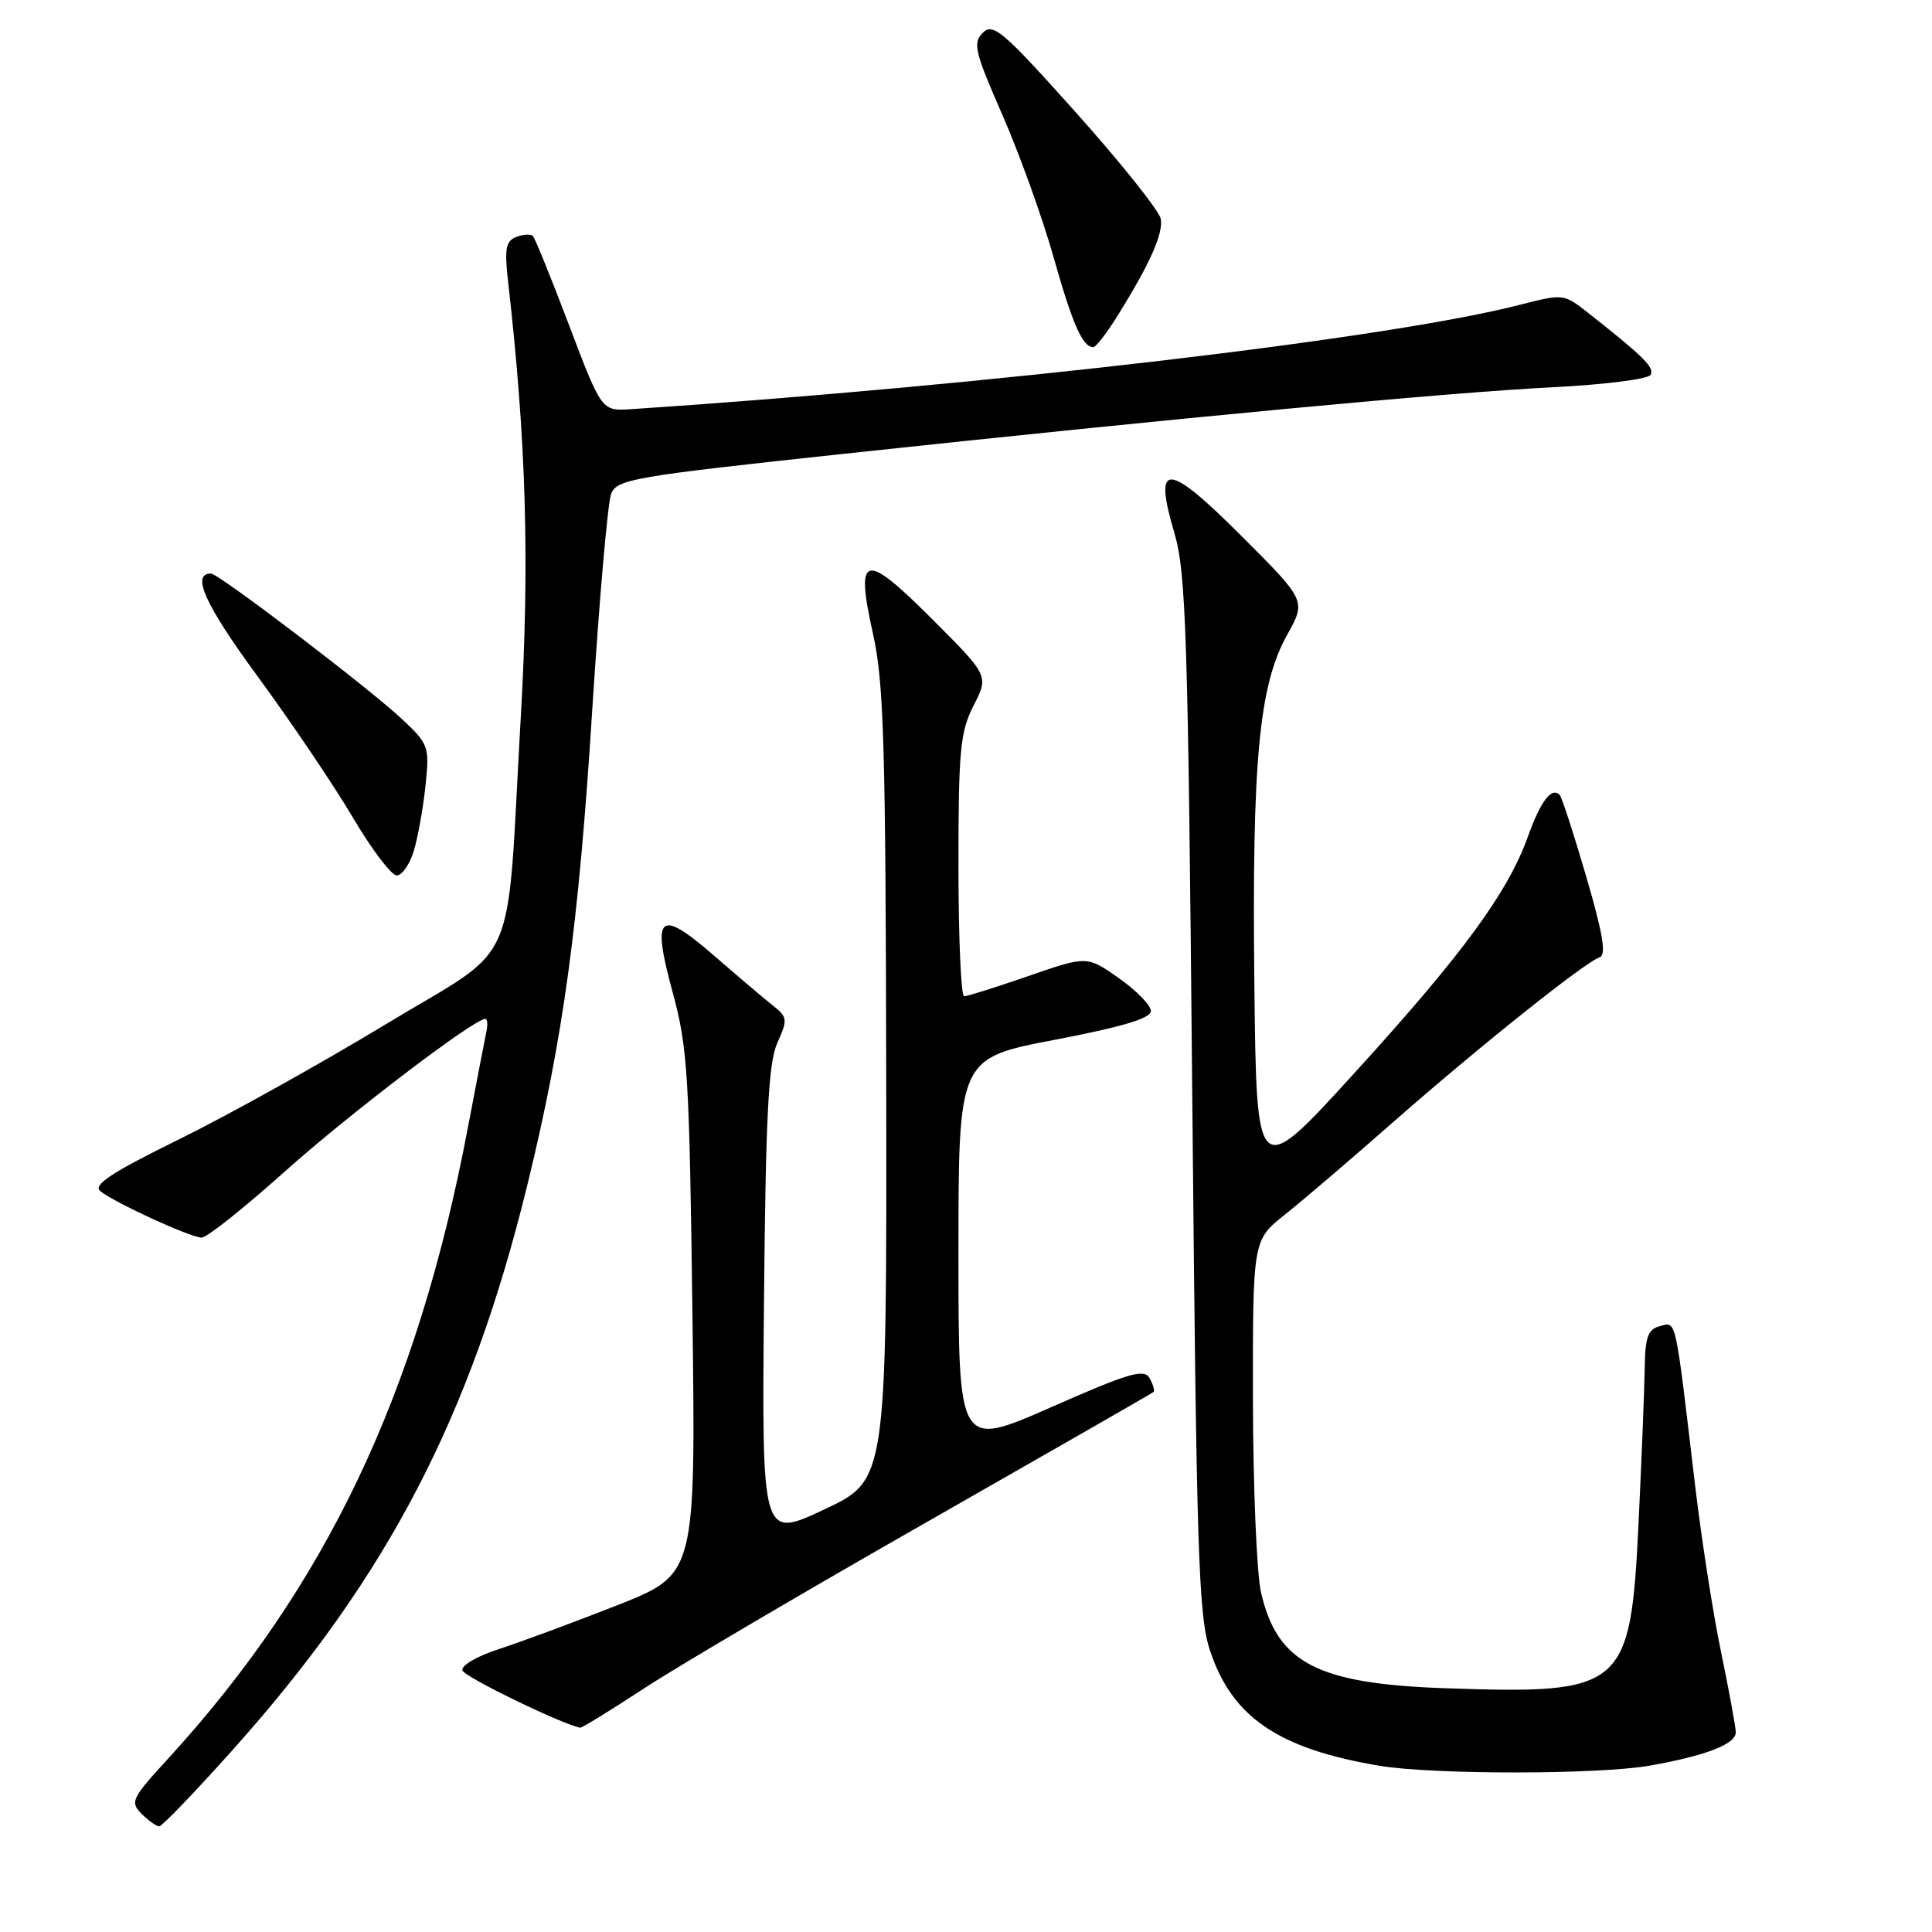 <?xml version="1.0" encoding="UTF-8" standalone="no"?>
<!DOCTYPE svg PUBLIC "-//W3C//DTD SVG 1.1//EN" "http://www.w3.org/Graphics/SVG/1.1/DTD/svg11.dtd" >
<svg xmlns="http://www.w3.org/2000/svg" xmlns:xlink="http://www.w3.org/1999/xlink" version="1.1" viewBox="0 0 256 256">
 <g >
 <path fill="currentColor"
d=" M 30.94 231.75 C 51.34 208.93 62.34 187.81 69.88 157.00 C 74.64 137.53 76.67 122.67 78.48 94.00 C 79.41 79.42 80.53 66.57 80.98 65.43 C 81.74 63.50 83.92 63.13 111.65 60.15 C 156.54 55.33 192.06 51.99 205.79 51.31 C 212.54 50.97 218.35 50.24 218.70 49.68 C 219.29 48.73 217.82 47.27 210.34 41.38 C 207.22 38.93 207.11 38.92 201.34 40.40 C 184.01 44.86 131.17 51.06 83.61 54.22 C 79.72 54.47 79.72 54.47 75.42 43.13 C 73.06 36.90 70.89 31.56 70.61 31.27 C 70.32 30.99 69.33 31.04 68.41 31.40 C 67.02 31.93 66.83 32.95 67.32 37.27 C 69.73 58.42 70.19 74.29 69.01 94.95 C 67.03 129.52 69.10 124.83 51.00 135.79 C 42.47 140.95 30.21 147.78 23.74 150.96 C 14.79 155.36 12.30 157.00 13.28 157.82 C 15.09 159.32 25.24 163.98 26.72 163.99 C 27.40 164.00 32.35 160.06 37.73 155.24 C 46.22 147.64 62.82 135.00 64.31 135.00 C 64.59 135.00 64.65 135.79 64.44 136.75 C 64.24 137.71 63.13 143.45 61.98 149.50 C 55.29 184.78 43.21 210.17 22.22 233.09 C 17.44 238.30 17.21 238.78 18.76 240.34 C 19.68 241.25 20.73 242.00 21.10 242.00 C 21.47 242.00 25.90 237.39 30.94 231.75 Z  M 218.57 233.96 C 226.02 232.65 230.00 231.11 230.00 229.54 C 230.00 228.87 229.12 224.08 228.05 218.91 C 226.97 213.73 225.41 203.65 224.57 196.50 C 221.93 174.17 222.15 175.15 219.95 175.72 C 218.35 176.14 217.99 177.15 217.93 181.37 C 217.89 184.19 217.52 193.37 217.12 201.76 C 216.05 223.82 215.23 224.52 191.50 223.70 C 174.53 223.11 169.24 220.36 167.09 211.00 C 166.52 208.53 166.04 197.01 166.02 185.42 C 166.00 164.33 166.00 164.33 170.25 160.95 C 172.59 159.09 179.13 153.50 184.78 148.53 C 196.08 138.61 210.01 127.50 211.95 126.85 C 212.87 126.54 212.41 123.76 210.18 116.14 C 208.53 110.48 206.94 105.61 206.66 105.32 C 205.58 104.25 204.15 106.14 202.45 110.87 C 199.78 118.30 193.79 126.46 179.50 142.15 C 166.50 156.42 166.50 156.42 166.21 130.46 C 165.88 100.87 166.82 90.81 170.54 84.15 C 173.08 79.60 173.08 79.60 164.56 71.08 C 154.63 61.15 152.78 61.05 155.61 70.62 C 157.16 75.86 157.42 83.96 157.98 145.00 C 158.54 205.99 158.80 214.07 160.33 218.70 C 163.25 227.54 169.39 231.72 182.76 233.97 C 189.82 235.16 211.79 235.15 218.57 233.96 Z  M 85.39 223.69 C 89.85 220.77 106.78 210.81 123.00 201.57 C 139.22 192.32 152.65 184.62 152.84 184.45 C 153.03 184.29 152.80 183.46 152.33 182.62 C 151.60 181.32 149.62 181.91 139.24 186.48 C 127.00 191.86 127.00 191.86 127.00 166.04 C 127.00 140.22 127.00 140.22 139.75 137.78 C 148.70 136.07 152.50 134.93 152.50 133.97 C 152.50 133.21 150.59 131.26 148.27 129.62 C 144.03 126.64 144.03 126.64 136.27 129.33 C 131.99 130.81 128.16 132.02 127.75 132.01 C 127.34 132.01 127.00 124.22 127.00 114.71 C 127.00 99.37 127.23 96.98 129.01 93.48 C 131.02 89.54 131.02 89.54 123.53 82.05 C 114.49 73.00 113.29 73.31 115.69 84.04 C 117.12 90.45 117.36 98.84 117.43 143.81 C 117.50 196.12 117.50 196.12 109.22 200.01 C 100.95 203.90 100.95 203.90 101.23 172.70 C 101.46 147.75 101.82 140.84 103.00 138.19 C 104.40 135.08 104.36 134.77 102.35 133.19 C 101.18 132.26 97.68 129.29 94.57 126.59 C 87.29 120.27 86.31 121.16 89.15 131.56 C 91.12 138.80 91.35 142.54 91.75 174.04 C 92.19 208.59 92.19 208.59 81.85 212.68 C 76.16 214.92 69.11 217.53 66.20 218.48 C 63.20 219.45 61.06 220.69 61.28 221.35 C 61.57 222.22 74.50 228.50 76.89 228.93 C 77.10 228.97 80.93 226.61 85.39 223.69 Z  M 54.83 112.75 C 55.37 110.96 56.07 107.07 56.38 104.11 C 56.92 98.88 56.82 98.61 53.22 95.24 C 48.67 91.00 28.97 76.00 27.95 76.00 C 25.29 76.00 27.18 80.14 34.14 89.63 C 38.53 95.61 44.19 103.99 46.71 108.25 C 49.22 112.51 51.86 116.00 52.57 116.00 C 53.27 116.00 54.29 114.54 54.83 112.75 Z  M 148.14 41.75 C 152.42 34.85 154.14 30.98 153.81 29.01 C 153.64 27.98 148.61 21.67 142.63 14.98 C 132.91 4.11 131.59 2.98 130.23 4.34 C 128.88 5.69 129.15 6.84 132.80 15.18 C 135.05 20.30 138.10 28.77 139.58 34.00 C 142.13 43.01 143.45 46.00 144.87 46.00 C 145.22 46.00 146.69 44.08 148.14 41.75 Z "/>
</g>
</svg>